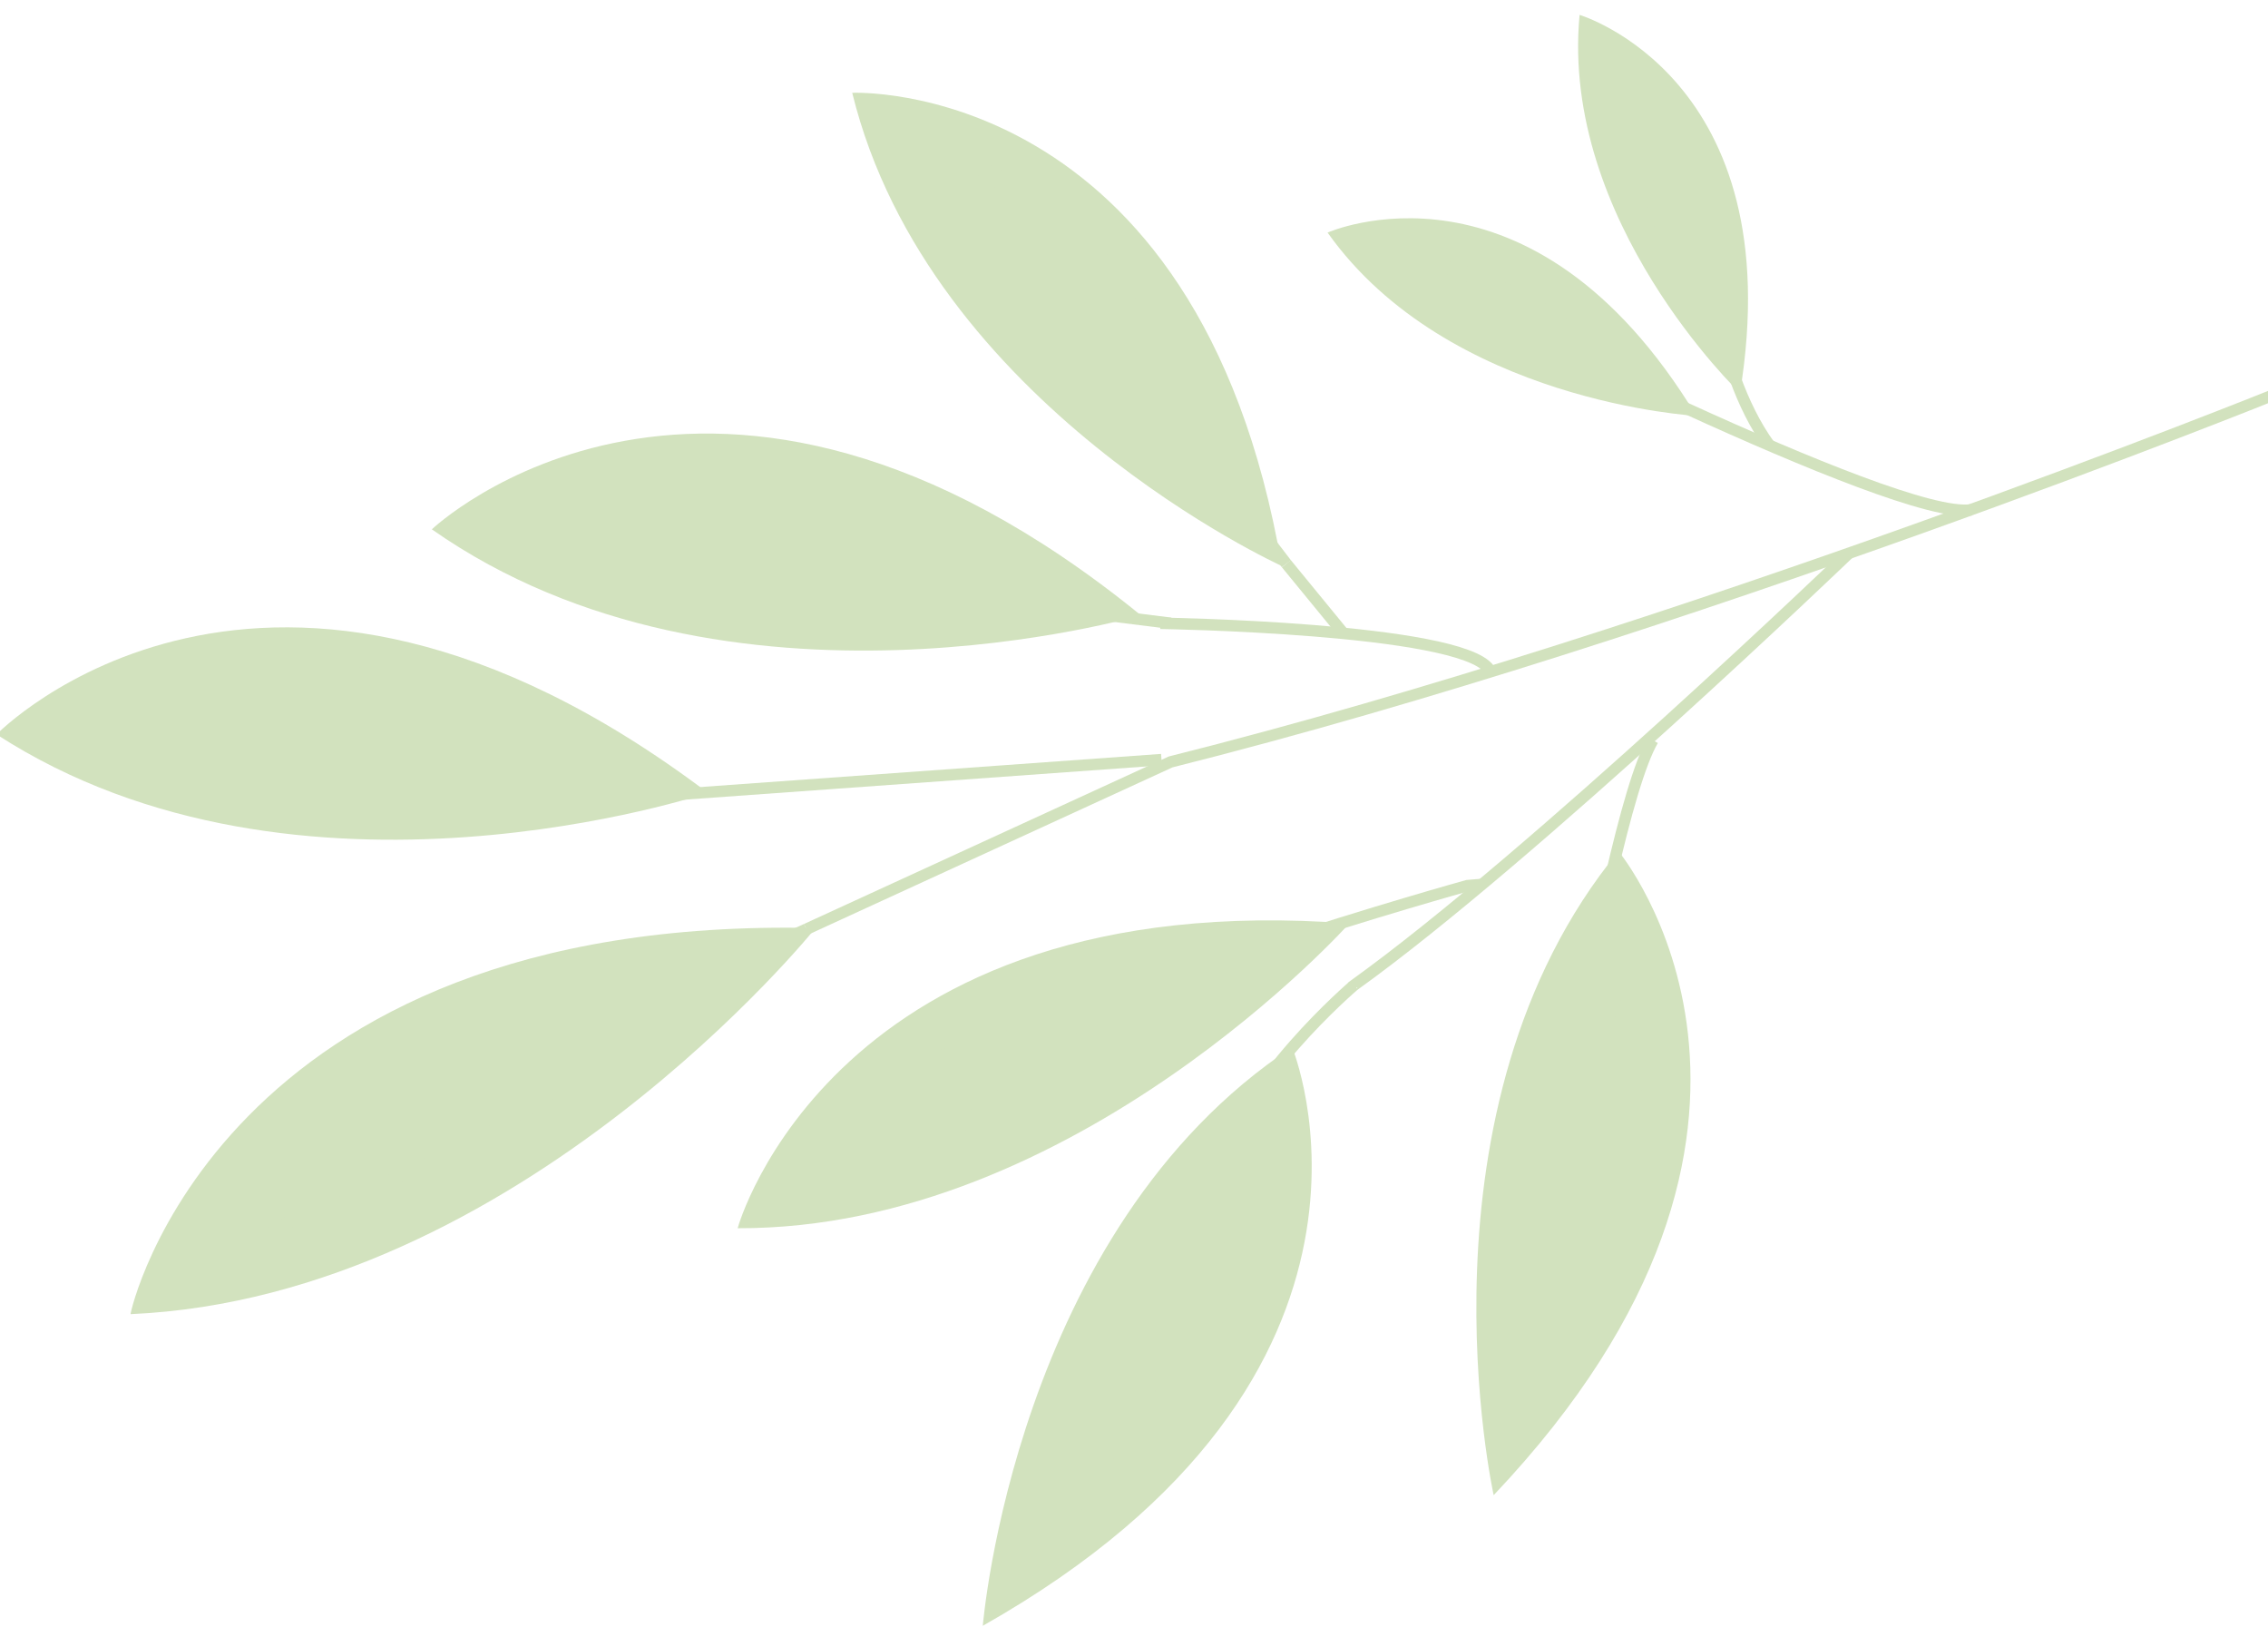 <?xml version="1.0" encoding="utf-8"?>
<!-- Generator: Adobe Illustrator 23.0.1, SVG Export Plug-In . SVG Version: 6.00 Build 0)  -->
<svg version="1.1" id="Layer_1" xmlns="http://www.w3.org/2000/svg" xmlns:xlink="http://www.w3.org/1999/xlink" x="0px" y="0px"
	 viewBox="0 0 198 142" style="enable-background:new 0 0 198 142;" xml:space="preserve">
<style type="text/css">
	.st0{fill:none;stroke:#D2E2BE;stroke-miterlimit:10;}
	.st1{fill:#D2E2BE;}
</style>
<g>
	<path class="st0" d="M58.3,69.4l43.1-3.1"/>
	<path class="st0" d="M101.3,54.4c0,0,26.1,0.4,28.7,4"/>
	<path class="st0" d="M112.3,49.2l5,6.1"/>
	<path class="st0" d="M127.4,26.1c0,0,38.1,19.4,44.7,18.4"/>
	<path class="st0" d="M148.9,20c0,0,0.5,11.9,5.6,18.9"/>
	<path class="st0" d="M132.6,121.6c0,0,7.2-49.3,11.7-57"/>
	<path class="st0" d="M118.2,86c-0.1,0.1-0.2,0.1-0.2,0.2 M161.4,48.3c0,0-27.6,26.5-43.2,37.7c0,0-9.9,8.4-11.9,16.4"/>
	<path class="st0" d="M85.3,93.3c9.3-6.7,42.8-16,42.8-16l1.2-0.1"/>
	<path class="st1" d="M139.9,102.1l-2.2-8.5l-0.2-1.7"/>
	<path class="st0" d="M70.4,81.1c0,0-33.4,15-33.7,16.8"/>
	<path class="st0" d="M48.5,91.2c0,0-7.9-1.1-9.6,0.1"/>
	<path class="st1" d="M34.5,66.2l-7.9-5.1"/>
	<path class="st1" d="M36,66.8"/>
	<path class="st0" d="M102.2,54.4l-30.3-3.8"/>
	<path class="st1" d="M85.8,52.3c0,0-22.4-10.1-28.3-9.5"/>
	<path class="st0" d="M112.3,49.2c0,0-22.1-29-23.1-29.2"/>
	<path class="st1" d="M103.9,39.2l-9.5-4.9"/>
	<path class="st1" d="M71.2,81c0,0-25.9,32.2-59.8,33.7C11.3,114.7,19,79.8,71.2,81z"/>
	<path class="st1" d="M117.8,80.6c0,0-23.9,26.7-53.4,26.6C64.4,107.1,72.8,77.2,117.8,80.6z"/>
	<path class="st1" d="M61.8,69.2c0,0-35.7,12-62.1-5.1C-0.3,64.1,23.1,40,61.8,69.2z"/>
	<path class="st1" d="M99.6,53.7c0,0-36.1,10.6-61.9-7.5C37.7,46.2,62,23.1,99.6,53.7z"/>
	<path class="st1" d="M111.9,49.4c0,0-30.8-14-37.5-41.3C74.4,8.1,104.6,6.7,111.9,49.4z"/>
	<path class="st1" d="M148.1,36.3c0,0-21.7-1.2-32.2-16C115.9,20.3,133.6,12.4,148.1,36.3z"/>
	<path class="st1" d="M151.9,34.3c0,0-15.7-15-14-33C137.9,1.3,156.4,6.8,151.9,34.3z"/>
	<path class="st1" d="M130.4,130.5c0,0-7.5-33.8,10.9-56.2C141.3,74.3,161.1,98.1,130.4,130.5z"/>
	<path class="st1" d="M85.8,141.9c0,0,2.8-34.5,27-50.5C112.8,91.4,124.7,119.9,85.8,141.9z"/>
	<path class="st1" d="M104.2,102.7c0,0-1,17.9-10.5,30.1"/>
	<path class="st0" d="M23.5,107.3c0,0,16.1-5.6,25.6-12.5"/>
	<path class="st1" d="M40.8,61.7c0,0-6-4.6-16.3-3.5"/>
	<path class="st1" d="M51.3,48.8c0,0,6,3.1,16.4,1.7"/>
	<path class="st1" d="M100.3,26.9c0,0-7.9-12.1-17.3-13.5"/>
	<path class="st1" d="M137.4,28.2c0,0-8-6.2-16-6.1"/>
	<path class="st1" d="M145.6,23c0,0-3.5-7.6-2.5-14.1"/>
	<path class="st1" d="M139.1,83.3c0,0,6.8,9.7,5.8,16.2"/>
	<path class="st1" d="M106.6,116.1c0,0,2.9-11.5,0.8-19.5"/>
	<path class="st1" d="M100.8,120.3c0,0,0.4,5.6-1.7,8.6"/>
	<path class="st1" d="M98.4,87c0,0-10.4,11.1-20.3,14.7"/>
	<path class="st1" d="M91.8,89.8c0,0-6.4-1-13.1,3.9"/>
	<path class="st0" d="M198.9,34.3c0,0-52,21-96.7,32.2L70.4,81.1"/>
</g>
</svg>
